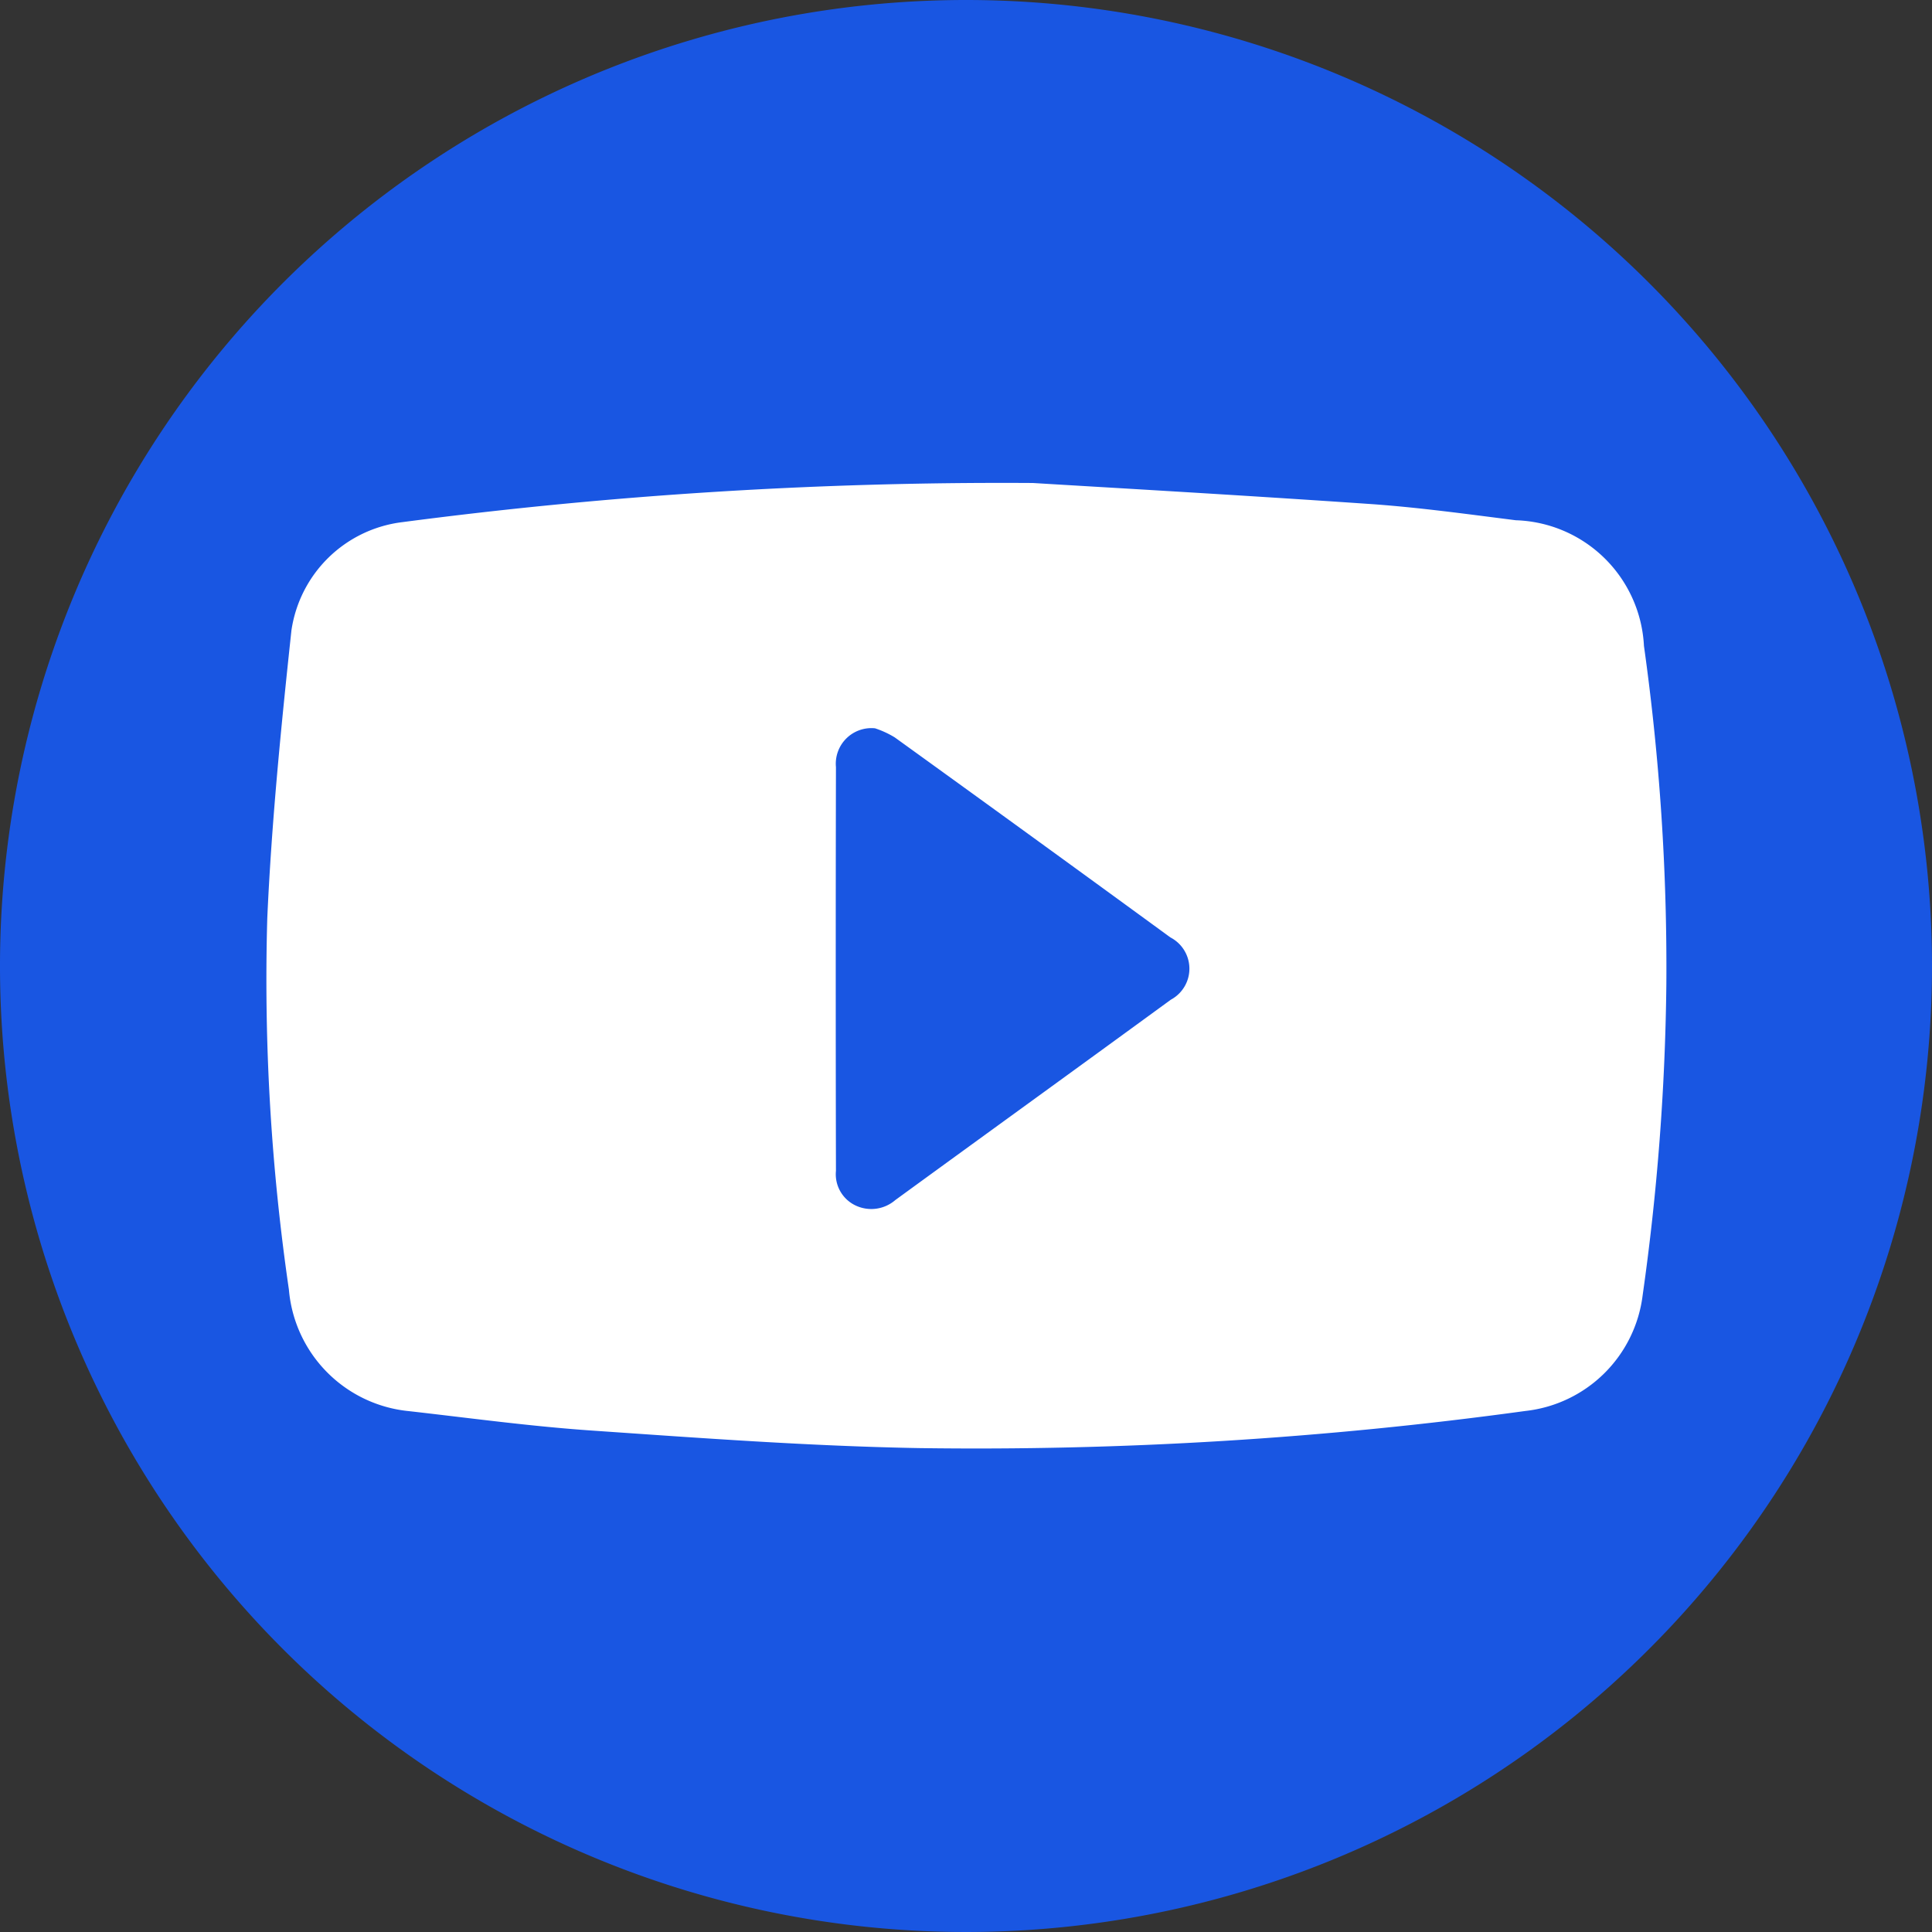 <svg xmlns="http://www.w3.org/2000/svg" width="32" height="32" viewBox="0 0 32 32">
  <rect x="0" y="0" width="32" height="32" fill="#333333" stroke="none"/>
  <g id="Group_1020" data-name="Group 1020" transform="translate(-950 -19)">
    <path id="Path_16042" data-name="Path 16042" d="M32,16A16,16,0,1,1,16,0,16,16,0,0,1,32,16Z" transform="translate(950 19)" fill="#1956e2"/>
    <path id="Path_16043" data-name="Path 16043" d="M-7678.947,7890.479c1.113.068,3.329.193,5.543.345.82.055,1.638.169,2.455.272a2.194,2.194,0,0,1,2.122,2.081,38.288,38.288,0,0,1,.371,5.6,39.487,39.487,0,0,1-.393,5.159,2.2,2.2,0,0,1-1.941,1.913,66.859,66.859,0,0,1-10.041.615c-1.8-.032-3.6-.165-5.4-.289-1.02-.069-2.034-.208-3.05-.323a2.21,2.21,0,0,1-1.99-2.014,35.574,35.574,0,0,1-.358-6.15c.071-1.592.23-3.182.4-4.767a2.115,2.115,0,0,1,1.84-1.794A76.253,76.253,0,0,1-7678.947,7890.479Zm-2.616,4.063a.59.59,0,0,0-.647.643q-.007,3.344,0,6.687a.572.572,0,0,0,.326.574.608.608,0,0,0,.657-.09c1.521-1.108,3.045-2.21,4.564-3.319a.583.583,0,0,0-.007-1.031q-2.279-1.664-4.567-3.314A1.556,1.556,0,0,0-7681.563,7894.542Z" transform="translate(8646.056 -7863.479)" fill="#fff"/>
  </g>
</svg>
